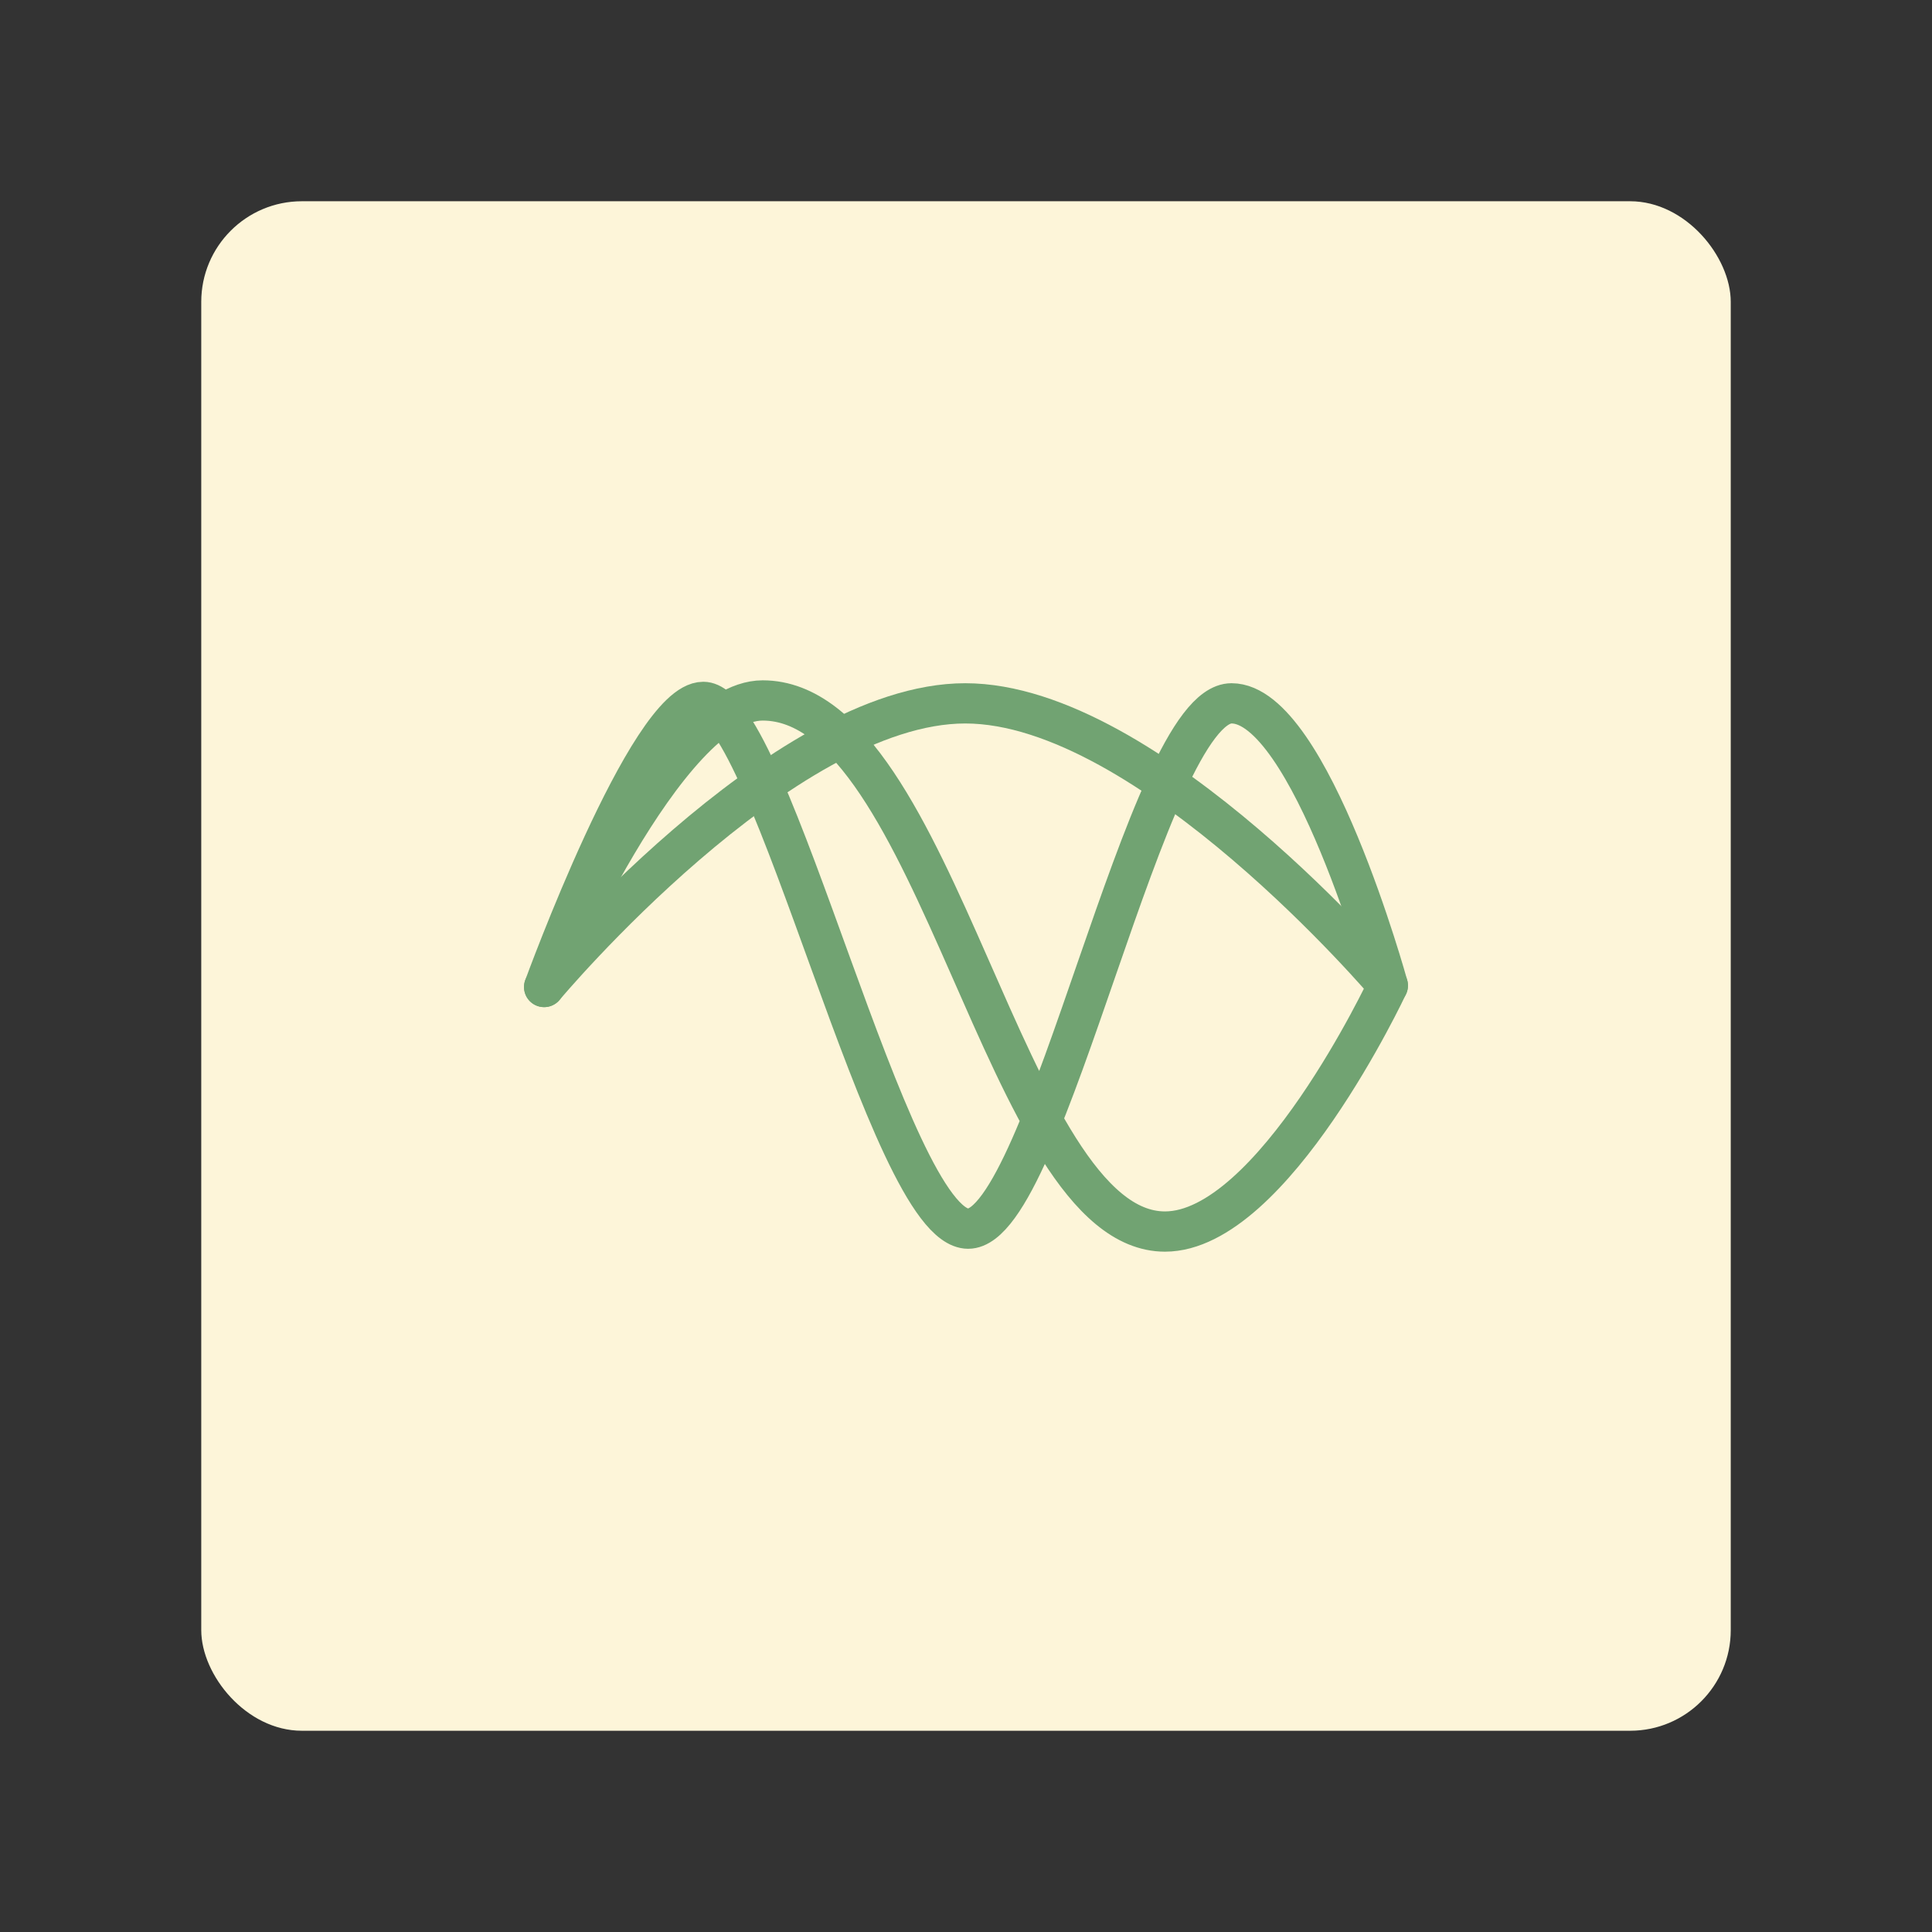 <svg xmlns="http://www.w3.org/2000/svg" viewBox="0 0 192 192"><rect x="0" y="0" width="192" height="192" fill="#333333" stroke="none"/><rect width="152" height="152" x="20" y="20" rx="10" style="fill:#fdf5d9;stroke:none;opacity:1;stroke-linecap:round;stroke-linejoin:round;isolation:isolate"/><path d="M54.076 98.087s23.582-28.189 41.85-28.189c18.27 0 41.996 28.045 41.996 28.045" style="fill:none;stroke:#71a372;stroke-width:4;stroke-linecap:round;stroke-linejoin:round;stroke-miterlimit:4;stroke-dasharray:none;stroke-opacity:1"/><path d="M54.076 98.087S66.145 69.61 75.792 69.61c17.47 0 23.97 52.78 39.982 52.78 10.709 0 22.148-24.448 22.148-24.448s-7.723-28.045-15.533-28.045c-8.388 0-18.357 52.206-26.175 52.206-7.883 0-19.587-52.35-26.318-52.35-5.493 0-15.82 28.333-15.82 28.333z" style="fill:none;stroke:#71a372;stroke-width:4;stroke-linecap:round;stroke-linejoin:round;stroke-miterlimit:4;stroke-dasharray:none;stroke-opacity:1"/></svg>